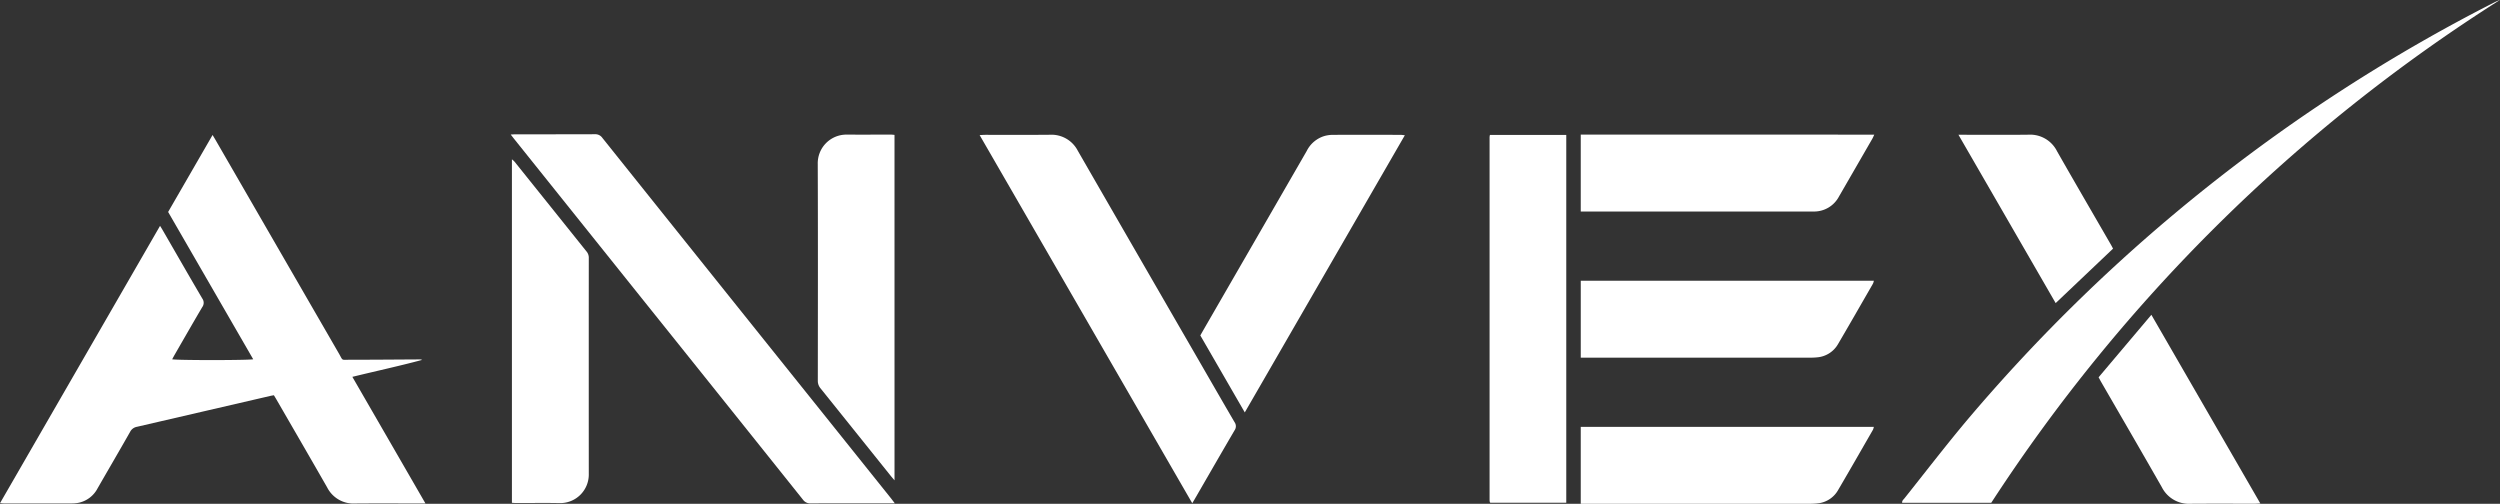 <svg xmlns="http://www.w3.org/2000/svg" width="232.494" height="46.851" viewBox="0 0 232.494 46.851"><rect x="0" y="0" width="232.494" height="46.851" fill="#333333" stroke="none"/><defs><style>.a{fill:#fff;}</style></defs><g transform="translate(-267.385 -193.188)"><g transform="translate(267.385 193.188)"><path class="a" d="M282.269,216.574c.107.172.179.282.245.4,1.228,2.124,2.446,4.252,3.69,6.367a.674.674,0,0,1-.014.794c-.865,1.468-1.711,2.948-2.562,4.424-.079.137-.152.278-.231.423.367.1,7.008.1,7.536,0l-7.912-13.7,4.133-7.158c.115.193.2.328.277.465q5.73,9.922,11.463,19.843c.414.716.186.595,1.05.594,2.146,0,4.293-.02,6.439-.031a.536.536,0,0,1,.259.045c-2.127.572-4.277,1.034-6.489,1.576l6.8,11.775h-.509c-2.014,0-4.028-.013-6.042.005a2.744,2.744,0,0,1-2.593-1.5c-1.554-2.716-3.125-5.421-4.691-8.131-.08-.139-.165-.276-.261-.437-.116.021-.229.036-.338.062q-6.2,1.437-12.4,2.872a.882.882,0,0,0-.633.468c-1,1.761-2.025,3.512-3.035,5.27a2.589,2.589,0,0,1-1.688,1.312,2.9,2.9,0,0,1-.654.076q-3.2.009-6.394,0c-.084,0-.168-.014-.326-.029Z" transform="translate(-267.385 -195.57)"/><path class="a" d="M359.623,242.367h-.529c-2.425,0-4.851-.006-7.276.008a.841.841,0,0,1-.741-.35q-7.485-9.368-14.988-18.724l-11.851-14.8c-.1-.122-.192-.246-.337-.43.207-.01.332-.021.457-.021,2.455,0,4.909,0,7.364-.008a.792.792,0,0,1,.7.337q9.858,12.326,19.73,24.64l7.138,8.912C359.379,242.046,359.466,242.162,359.623,242.367Z" transform="translate(-276.406 -195.559)"/><path class="a" d="M395.565,242.367l-19.772-34.236c.235-.011.389-.024.543-.024,2,0,4,.013,6-.007a2.75,2.75,0,0,1,2.592,1.5q5.6,9.721,11.216,19.431c1.117,1.934,2.229,3.871,3.357,5.8a.653.653,0,0,1,0,.756c-1.24,2.118-2.462,4.245-3.691,6.369C395.744,242.073,395.675,242.184,395.565,242.367Z" transform="translate(-284.689 -195.568)"/><path class="a" d="M486.164,239.95h-8.281c-.03-.194.115-.3.207-.412,1.914-2.4,3.786-4.84,5.757-7.194a158.127,158.127,0,0,1,49.037-38.9,5.533,5.533,0,0,1,.594-.261A156.06,156.06,0,0,0,486.164,239.95Z" transform="translate(-300.985 -193.188)"/><path class="a" d="M432.256,208.119h7.1v34.207H432.3c-.005-.005-.018-.013-.028-.024a.084.084,0,0,1-.024-.034,1.1,1.1,0,0,1-.024-.173q0-16.888,0-33.775A1.429,1.429,0,0,1,432.256,208.119Z" transform="translate(-293.697 -195.571)"/><path class="a" d="M365.018,240.236c-.152-.181-.247-.289-.338-.4q-3.266-4.074-6.536-8.148a1.069,1.069,0,0,1-.259-.717c.007-6.715.019-13.429-.006-20.144a2.668,2.668,0,0,1,2.705-2.744c1.366.008,2.734,0,4.1,0,.1,0,.2.015.333.025Z" transform="translate(-281.83 -195.565)"/><path class="a" d="M324.035,242.762V210.818a2.135,2.135,0,0,1,.241.215q3.352,4.179,6.7,8.358a.9.9,0,0,1,.208.6q-.006,10.054,0,20.108a2.658,2.658,0,0,1-2.712,2.69c-1.337-.028-2.675-.005-4.013-.006C324.336,242.784,324.206,242.772,324.035,242.762Z" transform="translate(-276.428 -196.002)"/><path class="a" d="M419.235,208.148,404.35,233.924l-4.136-7.16c.191-.332.371-.65.554-.967q4.673-8.092,9.342-16.186a2.712,2.712,0,0,1,1.674-1.4,2.961,2.961,0,0,1,.739-.1c2.1-.008,4.205-.005,6.308,0C418.942,208.11,419.053,208.13,419.235,208.148Z" transform="translate(-288.588 -195.57)"/><path class="a" d="M442.314,247.579v-7.155H469.57a1.222,1.222,0,0,1-.08.27c-1.077,1.871-2.149,3.745-3.241,5.606a2.46,2.46,0,0,1-1.926,1.243,6.137,6.137,0,0,1-.7.035q-10.361,0-20.72,0Z" transform="translate(-295.308 -200.728)"/><path class="a" d="M442.315,231.41v-7.155h27.257a1.232,1.232,0,0,1-.082.271c-1.077,1.871-2.149,3.745-3.241,5.606a2.471,2.471,0,0,1-1.969,1.249,6.035,6.035,0,0,1-.616.028q-10.4,0-20.809,0Z" transform="translate(-295.308 -198.147)"/><path class="a" d="M469.612,208.087c-.076.16-.122.277-.184.386q-1.552,2.691-3.106,5.38a2.612,2.612,0,0,1-2.3,1.384c-.132.005-.265,0-.4,0H442.314v-7.153Z" transform="translate(-295.308 -195.566)"/><path class="a" d="M499.619,233.836l4.909-5.811,10.132,17.542c-.212.012-.352.027-.493.027-2,0-4-.009-6,.005a2.817,2.817,0,0,1-2.665-1.54c-1.878-3.291-3.784-6.565-5.679-9.847C499.768,234.112,499.714,234.008,499.619,233.836Z" transform="translate(-304.455 -198.749)"/><path class="a" d="M484.11,208.1h.562c1.983,0,3.967.018,5.951-.007a2.791,2.791,0,0,1,2.657,1.542c1.657,2.909,3.343,5.8,5.017,8.7.065.113.123.23.19.355l-5.336,5.065Z" transform="translate(-301.979 -195.567)"/></g></g></svg>